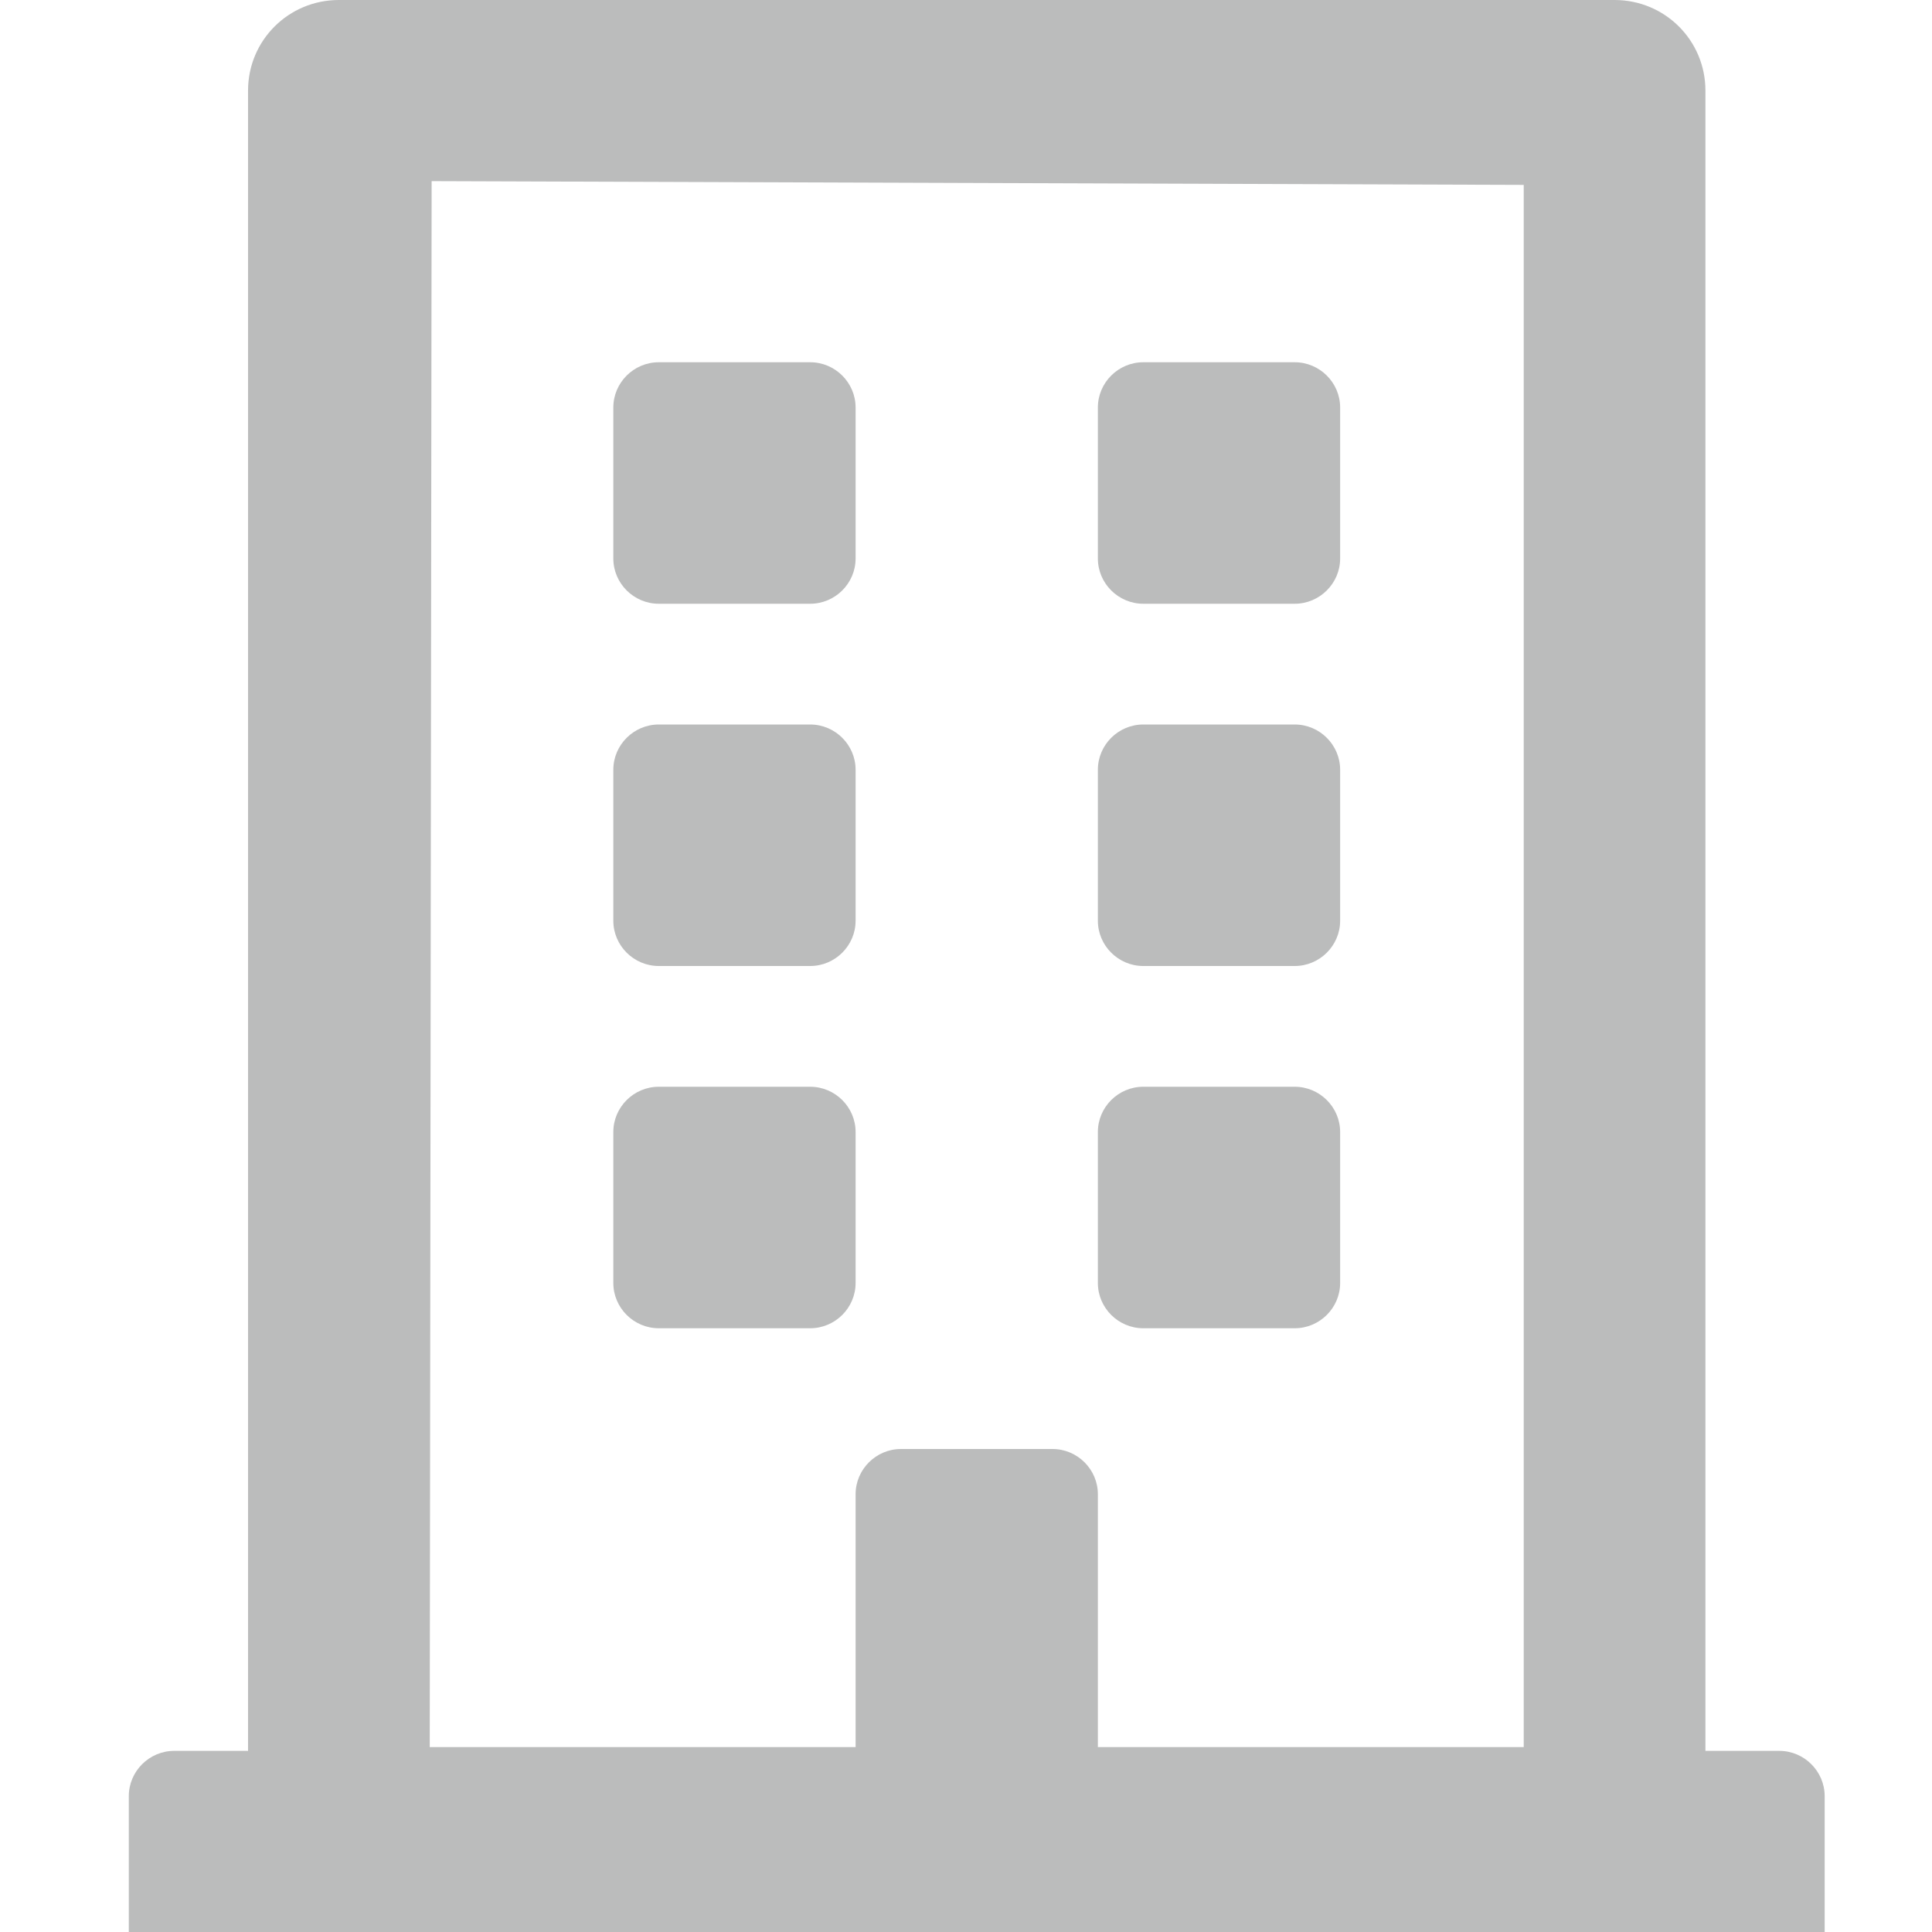 <?xml version="1.0" encoding="UTF-8"?>
<svg width="90px" height="90px" viewBox="0 0 90 90" version="1.1" xmlns="http://www.w3.org/2000/svg" xmlns:xlink="http://www.w3.org/1999/xlink">
    <!-- Generator: Sketch 55.2 (78181) - https://sketchapp.com -->
    <title>Product Icon / Commerical / Disabled</title>
    <desc>Created with Sketch.</desc>
    <g id="Product-Icon-/-Commerical-/-Disabled" stroke="none" stroke-width="1" fill="none" fill-rule="evenodd">
        <path d="M28.571,26.016 L28.571,18.984 C28.571,17.824 29.524,16.875 30.688,16.875 L37.741,16.875 C38.905,16.875 39.857,17.824 39.857,18.984 L39.857,26.016 C39.857,27.176 38.905,28.125 37.741,28.125 L30.688,28.125 C29.524,28.125 28.571,27.176 28.571,26.016 Z M53.259,28.125 L60.312,28.125 C61.476,28.125 62.429,27.176 62.429,26.016 L62.429,18.984 C62.429,17.824 61.476,16.875 60.312,16.875 L53.259,16.875 C52.095,16.875 51.143,17.824 51.143,18.984 L51.143,26.016 C51.143,27.176 52.095,28.125 53.259,28.125 Z M30.688,45 L37.741,45 C38.905,45 39.857,44.051 39.857,42.891 L39.857,35.859 C39.857,34.699 38.905,33.75 37.741,33.75 L30.688,33.75 C29.524,33.75 28.571,34.699 28.571,35.859 L28.571,42.891 C28.571,44.051 29.524,45 30.688,45 Z M53.259,45 L60.312,45 C61.476,45 62.429,44.051 62.429,42.891 L62.429,35.859 C62.429,34.699 61.476,33.75 60.312,33.75 L53.259,33.75 C52.095,33.75 51.143,34.699 51.143,35.859 L51.143,42.891 C51.143,44.051 52.095,45 53.259,45 Z M39.857,59.766 L39.857,52.734 C39.857,51.574 38.905,50.625 37.741,50.625 L30.688,50.625 C29.524,50.625 28.571,51.574 28.571,52.734 L28.571,59.766 C28.571,60.926 29.524,61.875 30.688,61.875 L37.741,61.875 C38.905,61.875 39.857,60.926 39.857,59.766 Z M53.259,61.875 L60.312,61.875 C61.476,61.875 62.429,60.926 62.429,59.766 L62.429,52.734 C62.429,51.574 61.476,50.625 60.312,50.625 L53.259,50.625 C52.095,50.625 51.143,51.574 51.143,52.734 L51.143,59.766 C51.143,60.926 52.095,61.875 53.259,61.875 Z M85,83.672 L85,90 L6,90 L6,83.672 C6,82.512 6.952,81.562 8.116,81.562 L11.555,81.562 L11.555,4.219 C11.555,1.881 13.442,0 15.787,0 L75.213,0 C77.558,0 79.445,1.881 79.445,4.219 L79.445,81.562 L82.884,81.562 C84.048,81.562 85,82.512 85,83.672 Z M20.019,81.387 L39.857,81.387 L39.857,69.609 C39.857,68.449 40.809,67.5 41.973,67.5 L49.027,67.5 C50.191,67.5 51.143,68.449 51.143,69.609 L51.143,81.387 L70.981,81.387 L70.981,8.613 L20.107,8.438 L20.019,81.387 Z" id="building" fill="#BBBCBC" fill-rule="nonzero"></path>
    </g>
</svg>